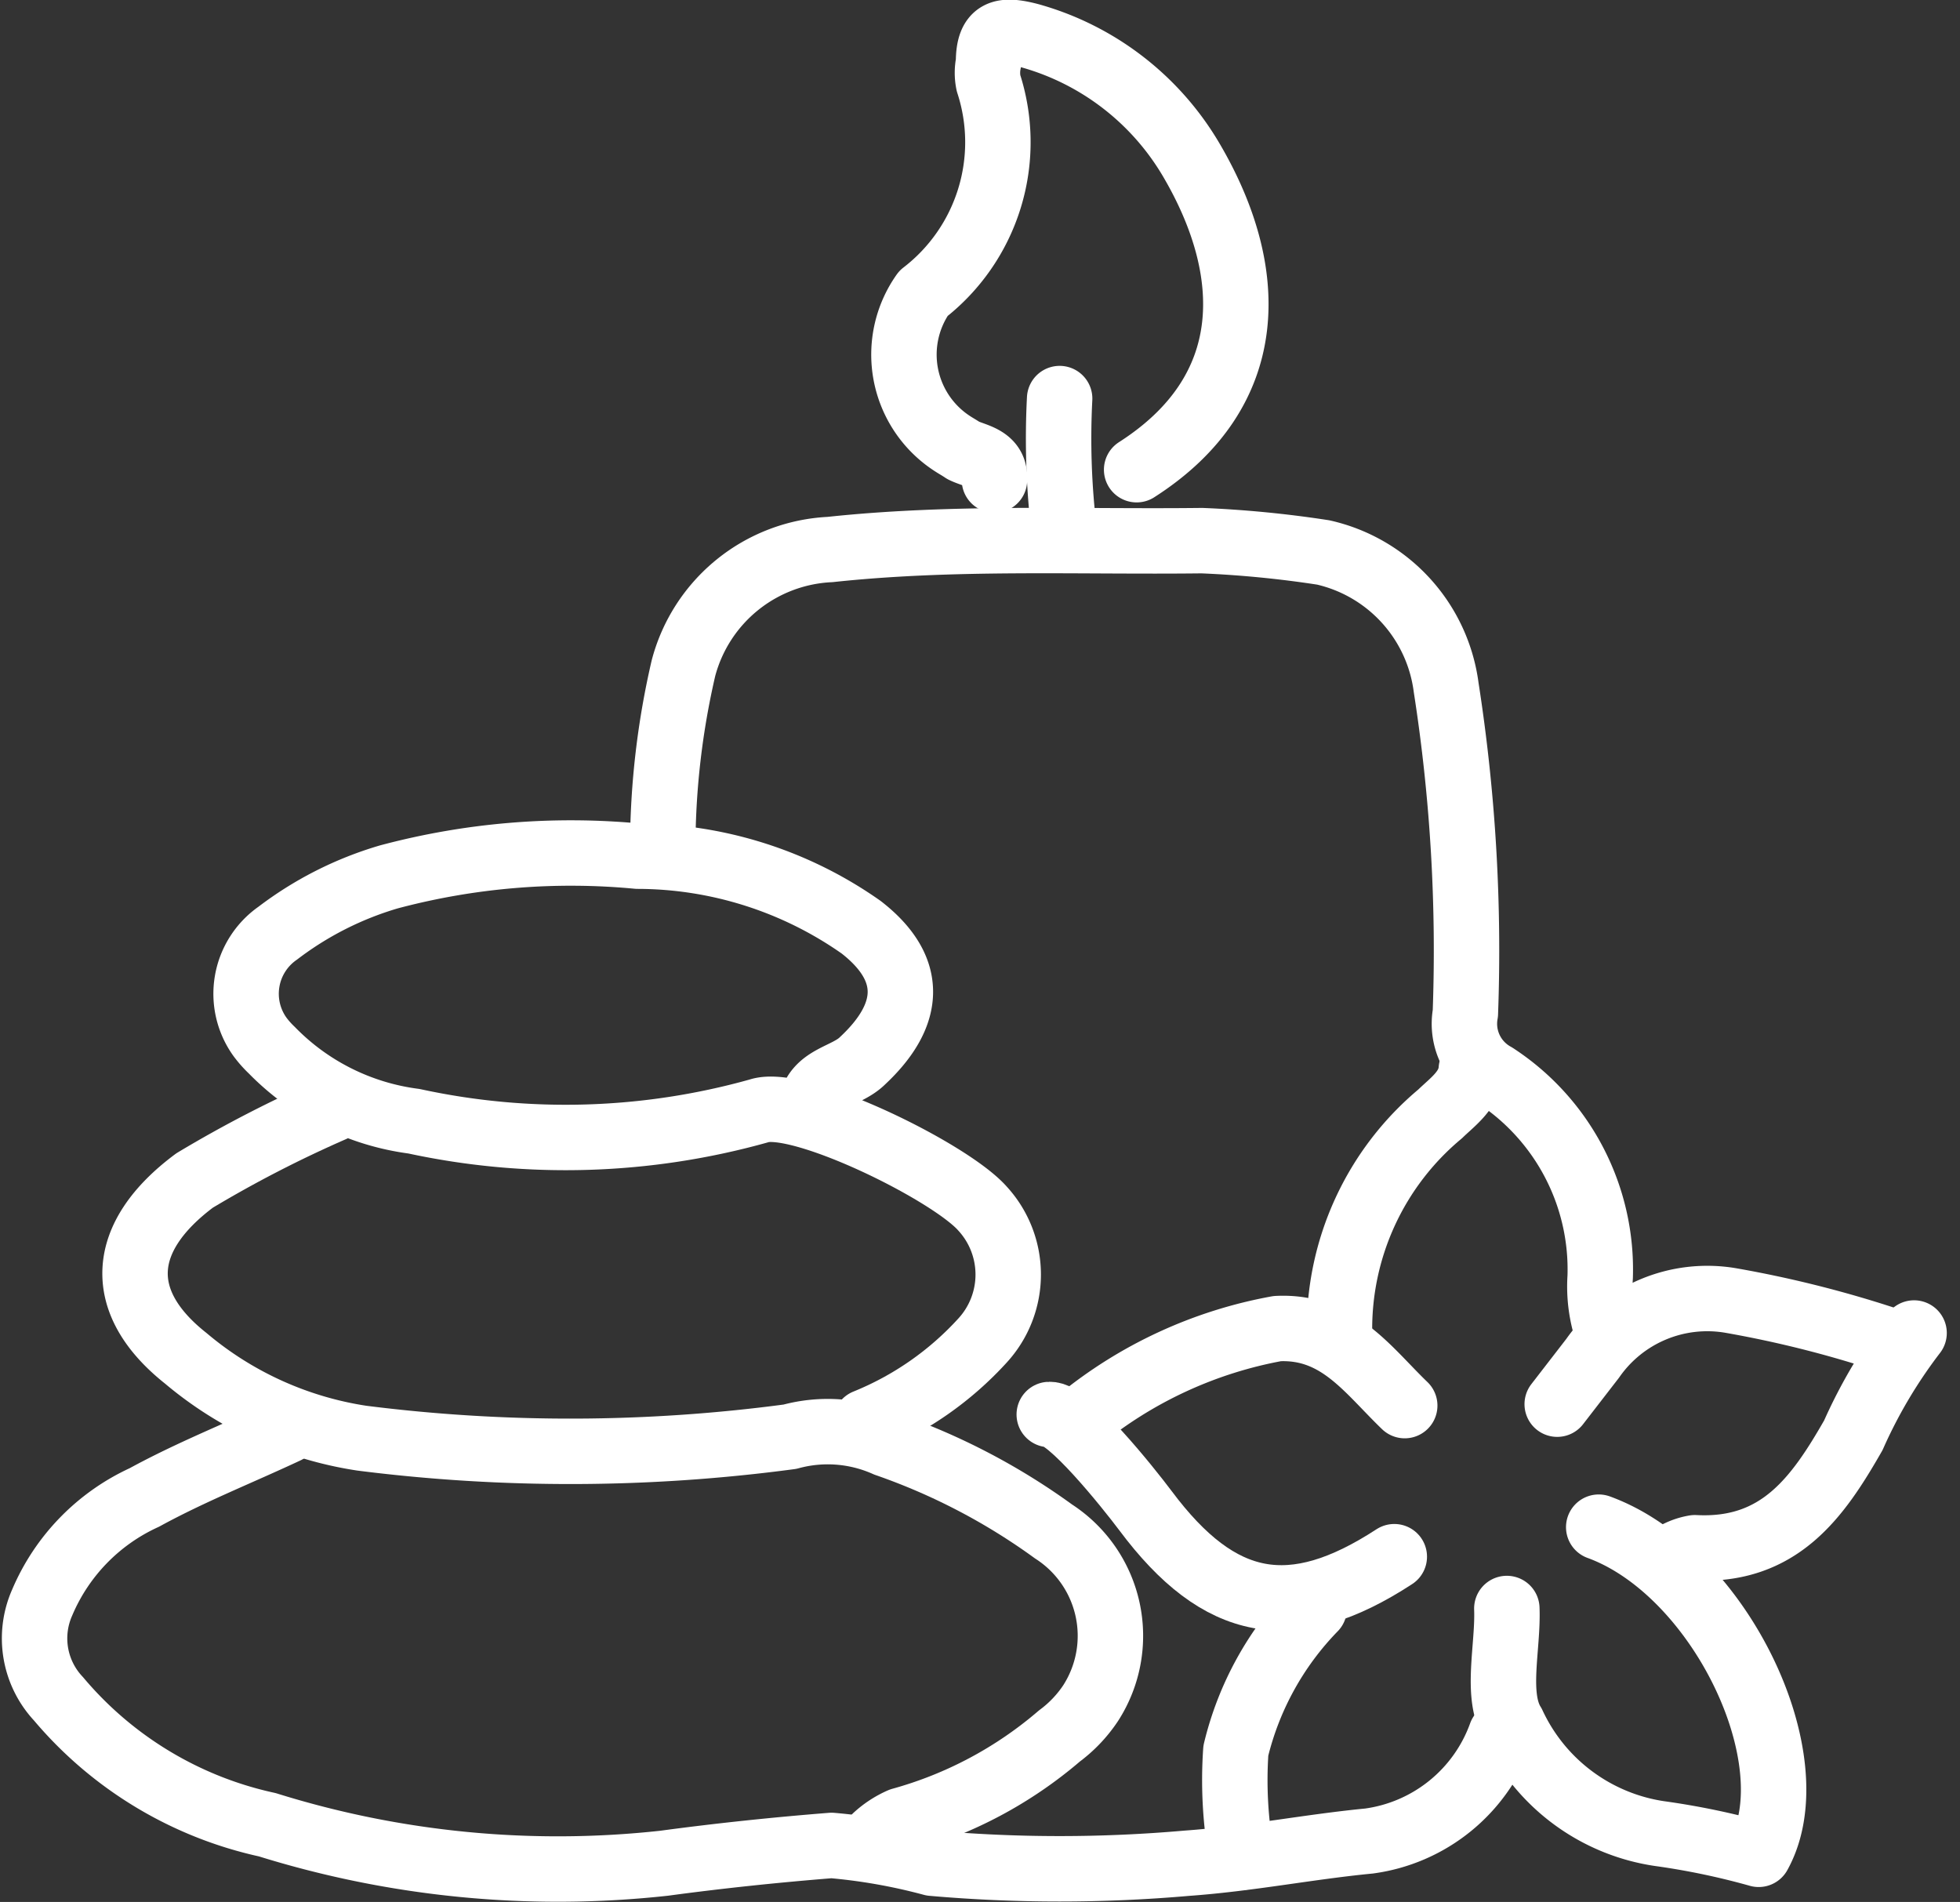<svg xmlns="http://www.w3.org/2000/svg" width="47.931" height="46.511" viewBox="0 0 47.931 46.511">
  <rect x="0" y="0" width="47.931" height="46.511" fill="#333333" stroke="none"/>
  <g id="Wellness" transform="translate(-5446.154 -10579.092)">
    <g id="Group_2388" transform="translate(-2190.884 6371.912)">
      <path id="Path_664" d="M7644.046,4302.4c-1.159.543-2.354,1.015-3.477,1.63a4.946,4.946,0,0,0-2.5,2.571,2.16,2.16,0,0,0,.4,2.354,9.247,9.247,0,0,0,5.106,3.079,23.846,23.846,0,0,0,9.706.941c1.34-.181,2.716-.326,4.092-.435a14.132,14.132,0,0,1,2.463.435,35.676,35.676,0,0,0,6.229,0c1.521-.109,2.97-.4,4.453-.543a4,4,0,0,0,3.224-2.607" transform="translate(0 -60.231)" fill="none" stroke="#fff" stroke-linecap="round" stroke-linejoin="round" stroke-width="1.6"/>
      <path id="Path_665" d="M7702.282,4218.666c3-1.919,2.933-4.853,1.339-7.57a6.655,6.655,0,0,0-3.946-3.041c-.688-.181-1.015-.108-1.015.652a1.231,1.231,0,0,0,0,.507,4.664,4.664,0,0,1-1.593,5.142,2.591,2.591,0,0,0,.688,3.658c.108.072.18.108.289.182.289.144.8.18.761.724" transform="translate(-37.448 0)" fill="none" stroke="#fff" stroke-linecap="round" stroke-linejoin="round" stroke-width="1.6"/>
      <path id="Path_666" d="M7680.3,4249.757a19.513,19.513,0,0,1,.507-4.346,3.9,3.9,0,0,1,3.585-2.9c3.042-.326,6.048-.181,9.091-.217a26.644,26.644,0,0,1,2.969.289,3.9,3.9,0,0,1,3.006,3.3,41.806,41.806,0,0,1,.47,7.968,1.437,1.437,0,0,0,.726,1.52,5.661,5.661,0,0,1,2.571,4.926,3.528,3.528,0,0,0,.181,1.376" transform="translate(-27.055 -21.893)" fill="none" stroke="#fff" stroke-linecap="round" stroke-linejoin="round" stroke-width="1.6"/>
      <path id="Path_667-2" d="M7649.5,4280.7a29.664,29.664,0,0,0-3.368,1.738c-1.848,1.376-1.956,2.97-.218,4.347a8.7,8.7,0,0,0,4.31,1.955,40.553,40.553,0,0,0,10.467-.036,3.5,3.5,0,0,1,2.354.181,15.728,15.728,0,0,1,4.092,2.136,3.039,3.039,0,0,1,.906,4.2,3.21,3.21,0,0,1-.761.8,10.052,10.052,0,0,1-3.875,2.064,2.234,2.234,0,0,0-.615.4" transform="translate(-4.335 -46.39)" fill="none" stroke="#fff" stroke-linecap="round" stroke-linejoin="round" stroke-width="1.6"/>
      <path id="Path_668-2" d="M7665.978,4269.554c.146-.688.87-.688,1.268-1.086,1.2-1.123,1.269-2.246-.036-3.26a9.528,9.528,0,0,0-5.468-1.739,17.281,17.281,0,0,0-6.084.507,8.368,8.368,0,0,0-2.717,1.376,1.806,1.806,0,0,0-.435,2.535,2.513,2.513,0,0,0,.29.327,5.92,5.92,0,0,0,3.476,1.737,17.512,17.512,0,0,0,8.438-.253c.979-.327,4.672,1.485,5.468,2.391a2.386,2.386,0,0,1,0,3.223,7.851,7.851,0,0,1-2.86,1.992" transform="translate(-9.111 -35.352)" fill="none" stroke="#fff" stroke-linecap="round" stroke-linejoin="round" stroke-width="1.6"/>
      <path id="Path_669-2" d="M7737.152,4310.892c.037.941-.289,2.136.146,2.824a4.717,4.717,0,0,0,3.586,2.68,18.135,18.135,0,0,1,2.427.507c1.267-2.282-.942-6.917-3.912-8" transform="translate(-63.265 -64.377)" fill="none" stroke="#fff" stroke-linecap="round" stroke-linejoin="round" stroke-width="1.6"/>
      <path id="Path_670-3" d="M7754.275,4295.8a12.313,12.313,0,0,0-1.485,2.5c-.869,1.52-1.81,2.86-3.876,2.751a1.49,1.49,0,0,0-.614.253" transform="translate(-70.429 -56.022)" fill="none" stroke="#fff" stroke-linecap="round" stroke-linejoin="round" stroke-width="1.6"/>
      <path id="Path_671" d="M7749.03,4294.567a27.148,27.148,0,0,0-4.092-1.05,3.417,3.417,0,0,0-3.369,1.413l-.868,1.123" transform="translate(-65.582 -54.535)" fill="none" stroke="#fff" stroke-linecap="round" stroke-linejoin="round" stroke-width="1.6"/>
      <path id="Path_672-2" d="M7716.368,4297.377c-.905-.87-1.63-1.956-3.115-1.883a10.658,10.658,0,0,0-4.853,2.245" transform="translate(-44.978 -55.824)" fill="none" stroke="#fff" stroke-linecap="round" stroke-linejoin="round" stroke-width="1.6"/>
      <path id="Path_673-2" d="M7706.4,4301.3c.471-.037,1.919,1.774,2.354,2.353,1.812,2.427,3.586,2.753,6.084,1.124" transform="translate(-43.703 -59.529)" fill="none" stroke="#fff" stroke-linecap="round" stroke-linejoin="round" stroke-width="1.6"/>
      <path id="Path_674-2" d="M7720.869,4314.4a7.5,7.5,0,0,0-1.918,3.477,10.5,10.5,0,0,0,.146,2.607" transform="translate(-51.691 -67.886)" fill="none" stroke="#fff" stroke-linecap="round" stroke-linejoin="round" stroke-width="1.6"/>
      <path id="Path_675-2" d="M7729.221,4278c-.035.507-.469.8-.76,1.086a6.845,6.845,0,0,0-2.463,5.36" transform="translate(-56.203 -44.668)" fill="none" stroke="#fff" stroke-linecap="round" stroke-linejoin="round" stroke-width="1.6"/>
      <path id="Path_676-2" d="M7707.049,4232.7a19,19,0,0,0,.108,3.223" transform="translate(-44.098 -15.773)" fill="none" stroke="#fff" stroke-linecap="round" stroke-linejoin="round" stroke-width="1.6"/>
    </g>
  </g>
</svg>
